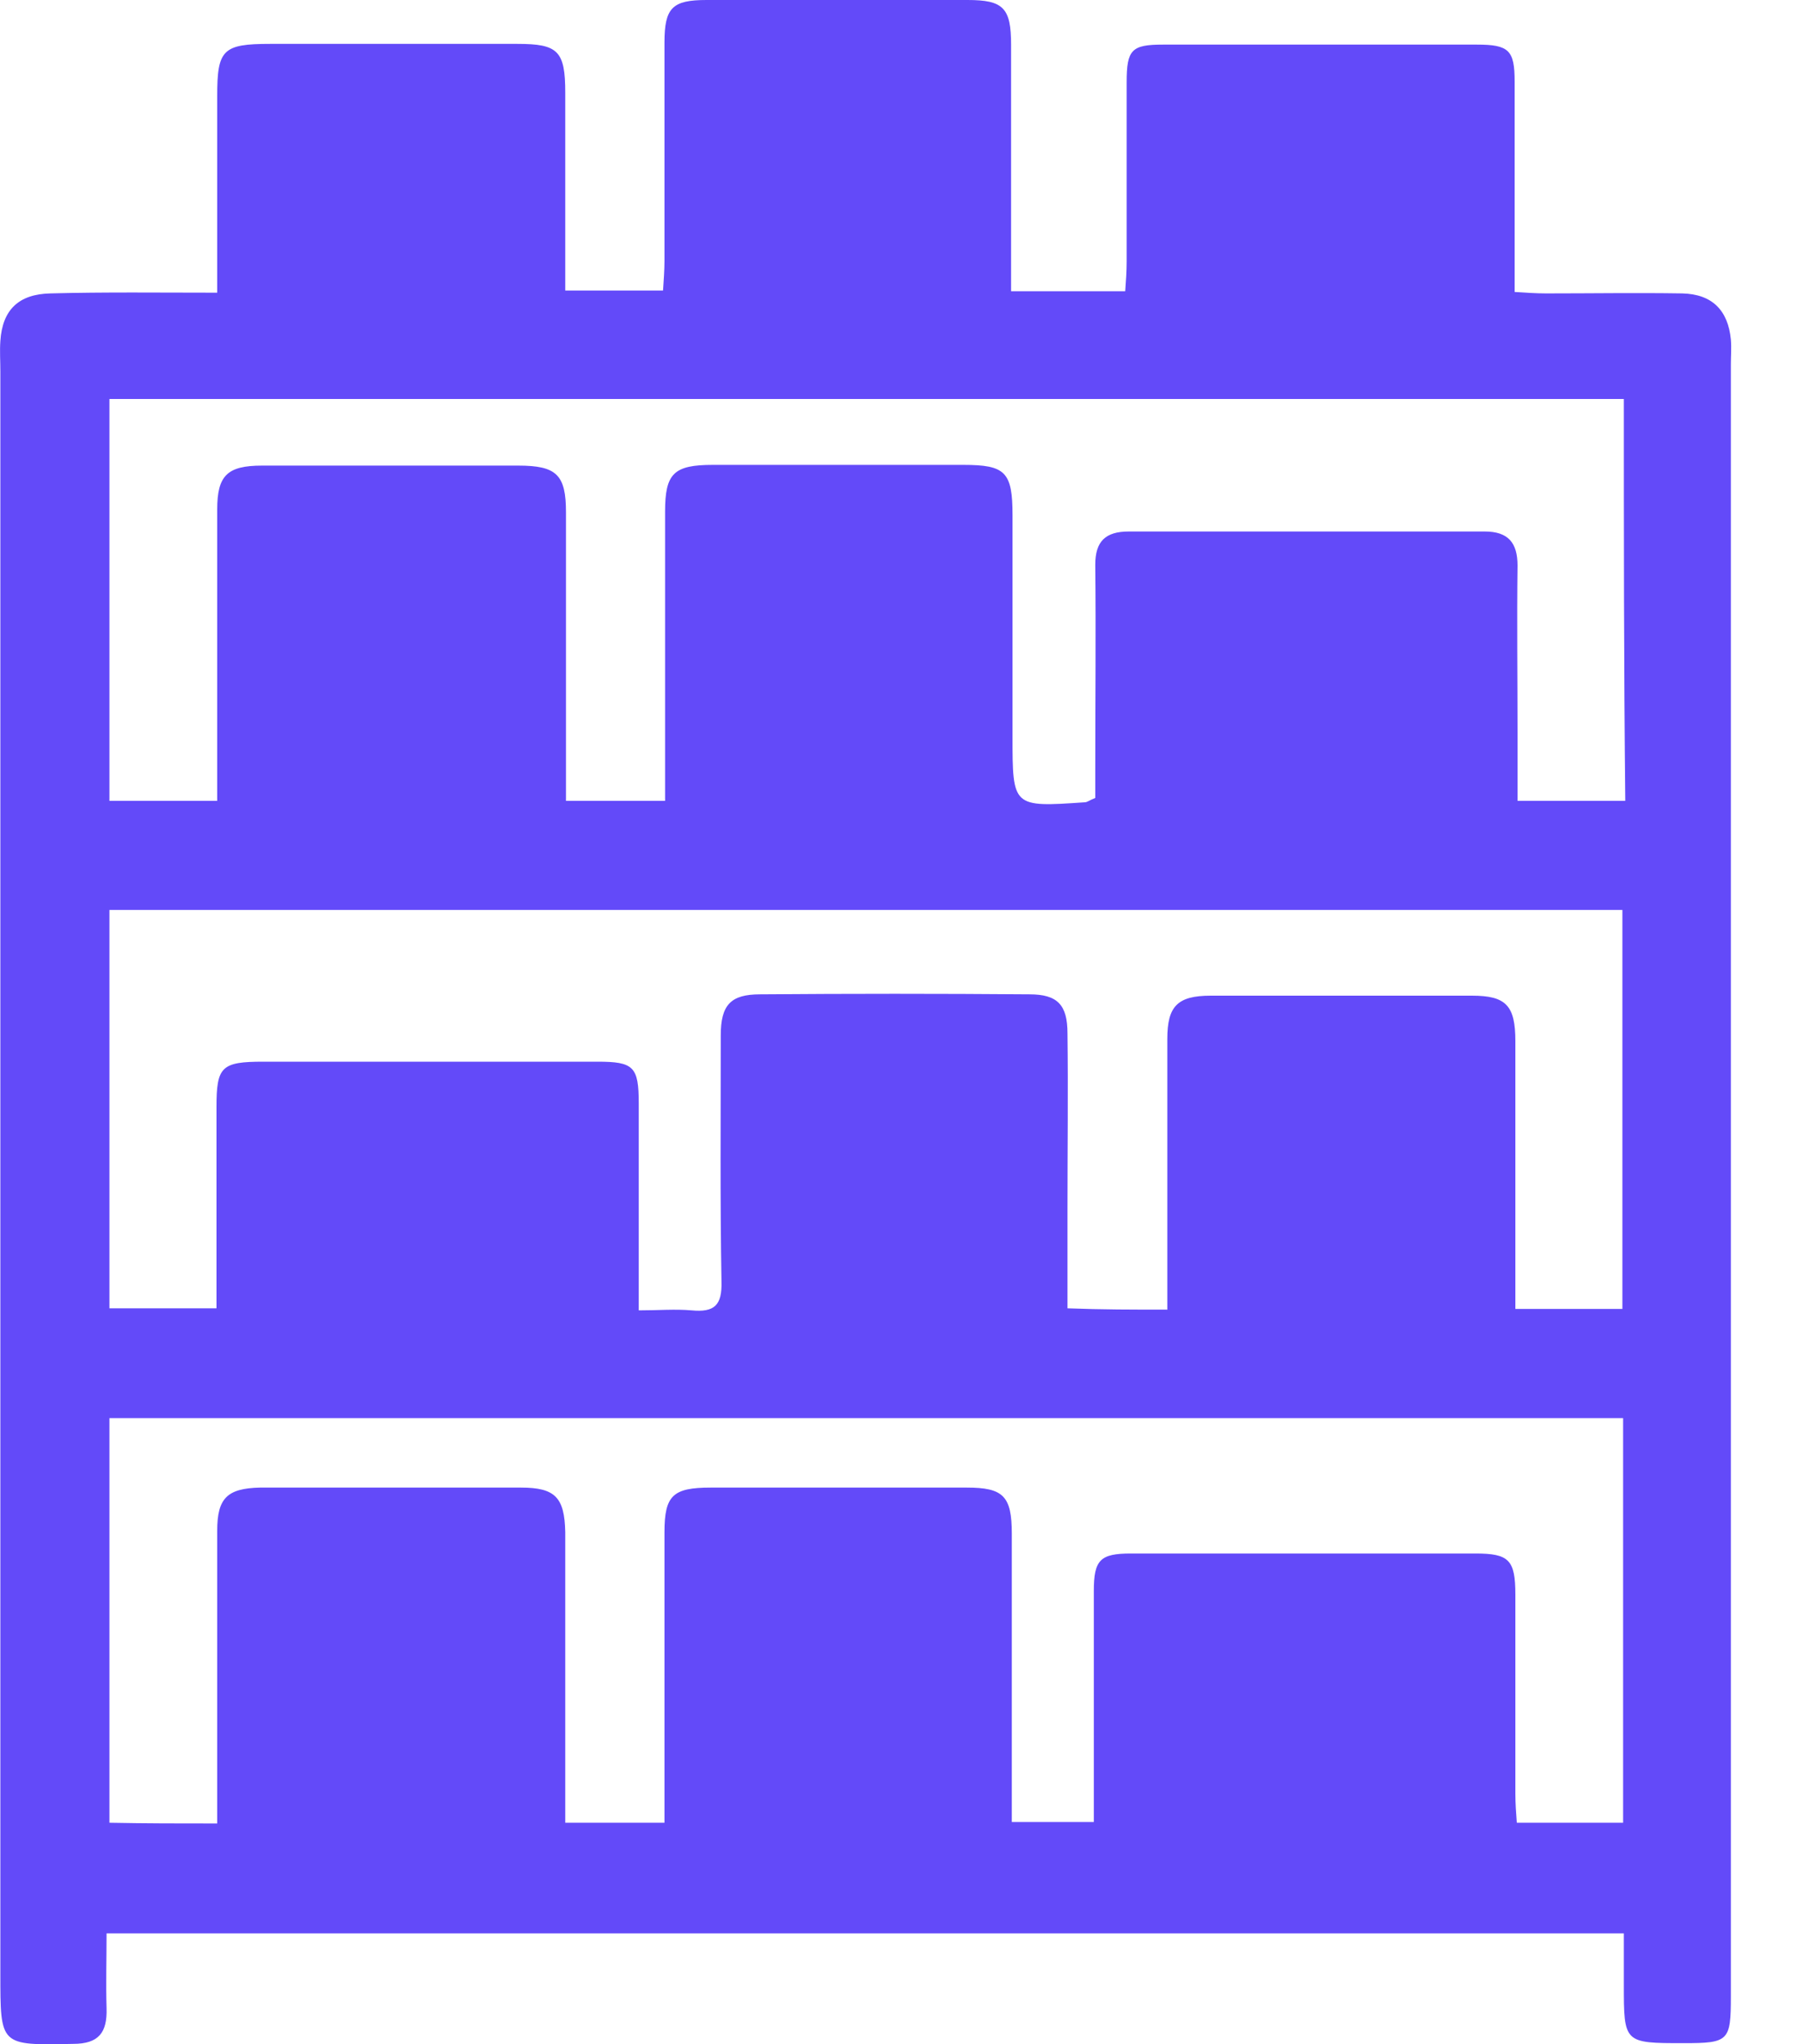 <svg width="15" height="17" viewBox="0 0 15 17" fill="none" xmlns="http://www.w3.org/2000/svg">
<path d="M1.806 2.434C1.806 1.868 1.806 1.332 1.806 0.796C1.806 0.413 1.853 0.365 2.245 0.365C2.933 0.365 3.615 0.365 4.303 0.365C4.641 0.365 4.7 0.424 4.7 0.772C4.7 1.314 4.7 1.856 4.7 2.416C4.979 2.416 5.234 2.416 5.513 2.416C5.519 2.328 5.525 2.245 5.525 2.169C5.525 1.562 5.525 0.961 5.525 0.354C5.525 0.065 5.59 0 5.874 0C6.598 0 7.322 0 8.045 0C8.342 0 8.407 0.065 8.407 0.371C8.407 0.967 8.407 1.568 8.407 2.163C8.407 2.245 8.407 2.328 8.407 2.422C8.733 2.422 9.03 2.422 9.356 2.422C9.362 2.34 9.368 2.257 9.368 2.175C9.368 1.68 9.368 1.179 9.368 0.684C9.368 0.413 9.409 0.371 9.67 0.371C10.542 0.371 11.414 0.371 12.28 0.371C12.547 0.371 12.594 0.418 12.594 0.678C12.594 1.249 12.594 1.827 12.594 2.428C12.689 2.434 12.772 2.44 12.855 2.44C13.235 2.44 13.609 2.434 13.988 2.44C14.237 2.446 14.368 2.581 14.392 2.823C14.398 2.894 14.392 2.959 14.392 3.029C14.392 7.556 14.392 12.076 14.392 16.602C14.392 16.974 14.374 16.991 14 16.991C13.502 16.991 13.502 16.991 13.502 16.502C13.502 16.366 13.502 16.231 13.502 16.078C9.291 16.078 5.103 16.078 0.886 16.078C0.886 16.29 0.88 16.496 0.886 16.702C0.892 16.903 0.821 16.997 0.608 16.997C-0.003 17.009 0.003 17.015 0.003 16.408C0.003 11.97 0.003 7.526 0.003 3.088C0.003 3.006 -0.003 2.917 0.003 2.835C0.02 2.575 0.157 2.446 0.418 2.44C0.875 2.428 1.319 2.434 1.806 2.434ZM9.706 10.891C9.706 10.125 9.706 9.383 9.706 8.64C9.706 8.369 9.789 8.28 10.068 8.28C10.791 8.28 11.515 8.28 12.239 8.28C12.523 8.28 12.6 8.363 12.6 8.658C12.6 9.318 12.6 9.972 12.6 10.632C12.6 10.714 12.6 10.797 12.6 10.885C12.915 10.885 13.199 10.885 13.49 10.885C13.49 9.772 13.49 8.669 13.49 7.567C9.285 7.567 5.097 7.567 0.91 7.567C0.91 8.687 0.91 9.783 0.91 10.88C1.213 10.88 1.503 10.88 1.8 10.88C1.8 10.308 1.8 9.754 1.8 9.206C1.8 8.87 1.841 8.829 2.191 8.829C2.725 8.829 3.253 8.829 3.787 8.829C4.178 8.829 4.576 8.829 4.967 8.829C5.269 8.829 5.311 8.87 5.311 9.176C5.311 9.542 5.311 9.913 5.311 10.278C5.311 10.473 5.311 10.673 5.311 10.897C5.477 10.897 5.613 10.885 5.75 10.897C5.94 10.915 6.005 10.856 5.999 10.656C5.987 9.972 5.993 9.294 5.993 8.61C5.993 8.357 6.076 8.269 6.319 8.269C7.067 8.263 7.814 8.263 8.561 8.269C8.793 8.269 8.876 8.357 8.876 8.593C8.882 9.076 8.876 9.559 8.876 10.043C8.876 10.314 8.876 10.591 8.876 10.88C9.16 10.891 9.421 10.891 9.706 10.891ZM1.806 15.164C1.806 15.052 1.806 14.97 1.806 14.887C1.806 14.168 1.806 13.449 1.806 12.73C1.806 12.459 1.889 12.377 2.162 12.371C2.885 12.371 3.609 12.371 4.332 12.371C4.617 12.371 4.694 12.453 4.7 12.742C4.7 13.461 4.7 14.18 4.7 14.899C4.7 14.981 4.7 15.064 4.7 15.158C4.985 15.158 5.24 15.158 5.525 15.158C5.525 15.058 5.525 14.964 5.525 14.875C5.525 14.162 5.525 13.449 5.525 12.742C5.525 12.435 5.596 12.371 5.91 12.371C6.622 12.371 7.328 12.371 8.039 12.371C8.342 12.371 8.413 12.441 8.413 12.754C8.413 13.473 8.413 14.192 8.413 14.911C8.413 14.993 8.413 15.076 8.413 15.152C8.656 15.152 8.87 15.152 9.095 15.152C9.095 14.498 9.095 13.862 9.095 13.231C9.095 12.972 9.148 12.919 9.403 12.919C10.358 12.919 11.313 12.919 12.268 12.919C12.547 12.919 12.6 12.972 12.6 13.261C12.6 13.815 12.6 14.363 12.6 14.917C12.6 14.999 12.606 15.076 12.612 15.158C12.921 15.158 13.199 15.158 13.496 15.158C13.496 14.033 13.496 12.919 13.496 11.793C9.297 11.793 5.109 11.793 0.91 11.793C0.91 12.925 0.91 14.033 0.91 15.158C1.213 15.164 1.491 15.164 1.806 15.164ZM13.502 3.318C9.291 3.318 5.103 3.318 0.91 3.318C0.91 4.438 0.91 5.546 0.91 6.66C1.213 6.66 1.497 6.66 1.806 6.66C1.806 6.56 1.806 6.477 1.806 6.395C1.806 5.676 1.806 4.956 1.806 4.237C1.806 3.955 1.889 3.872 2.179 3.872C2.891 3.872 3.597 3.872 4.309 3.872C4.629 3.872 4.706 3.949 4.706 4.261C4.706 4.98 4.706 5.699 4.706 6.418C4.706 6.501 4.706 6.583 4.706 6.66C4.997 6.66 5.252 6.66 5.53 6.66C5.53 6.548 5.53 6.459 5.53 6.371C5.53 5.664 5.53 4.962 5.53 4.255C5.53 3.937 5.602 3.866 5.928 3.866C6.622 3.866 7.316 3.866 8.01 3.866C8.36 3.866 8.419 3.925 8.419 4.285C8.419 4.898 8.419 5.51 8.419 6.123C8.419 6.713 8.419 6.713 9.018 6.672C9.042 6.672 9.059 6.654 9.107 6.636C9.107 6.56 9.107 6.477 9.107 6.395C9.107 5.829 9.113 5.263 9.107 4.697C9.107 4.503 9.19 4.42 9.386 4.42C10.37 4.42 11.361 4.42 12.345 4.42C12.541 4.42 12.618 4.514 12.618 4.703C12.612 5.169 12.618 5.634 12.618 6.106C12.618 6.288 12.618 6.471 12.618 6.66C12.932 6.66 13.217 6.66 13.514 6.66C13.502 5.546 13.502 4.444 13.502 3.318Z" fill="#634AF9"/>
</svg>
